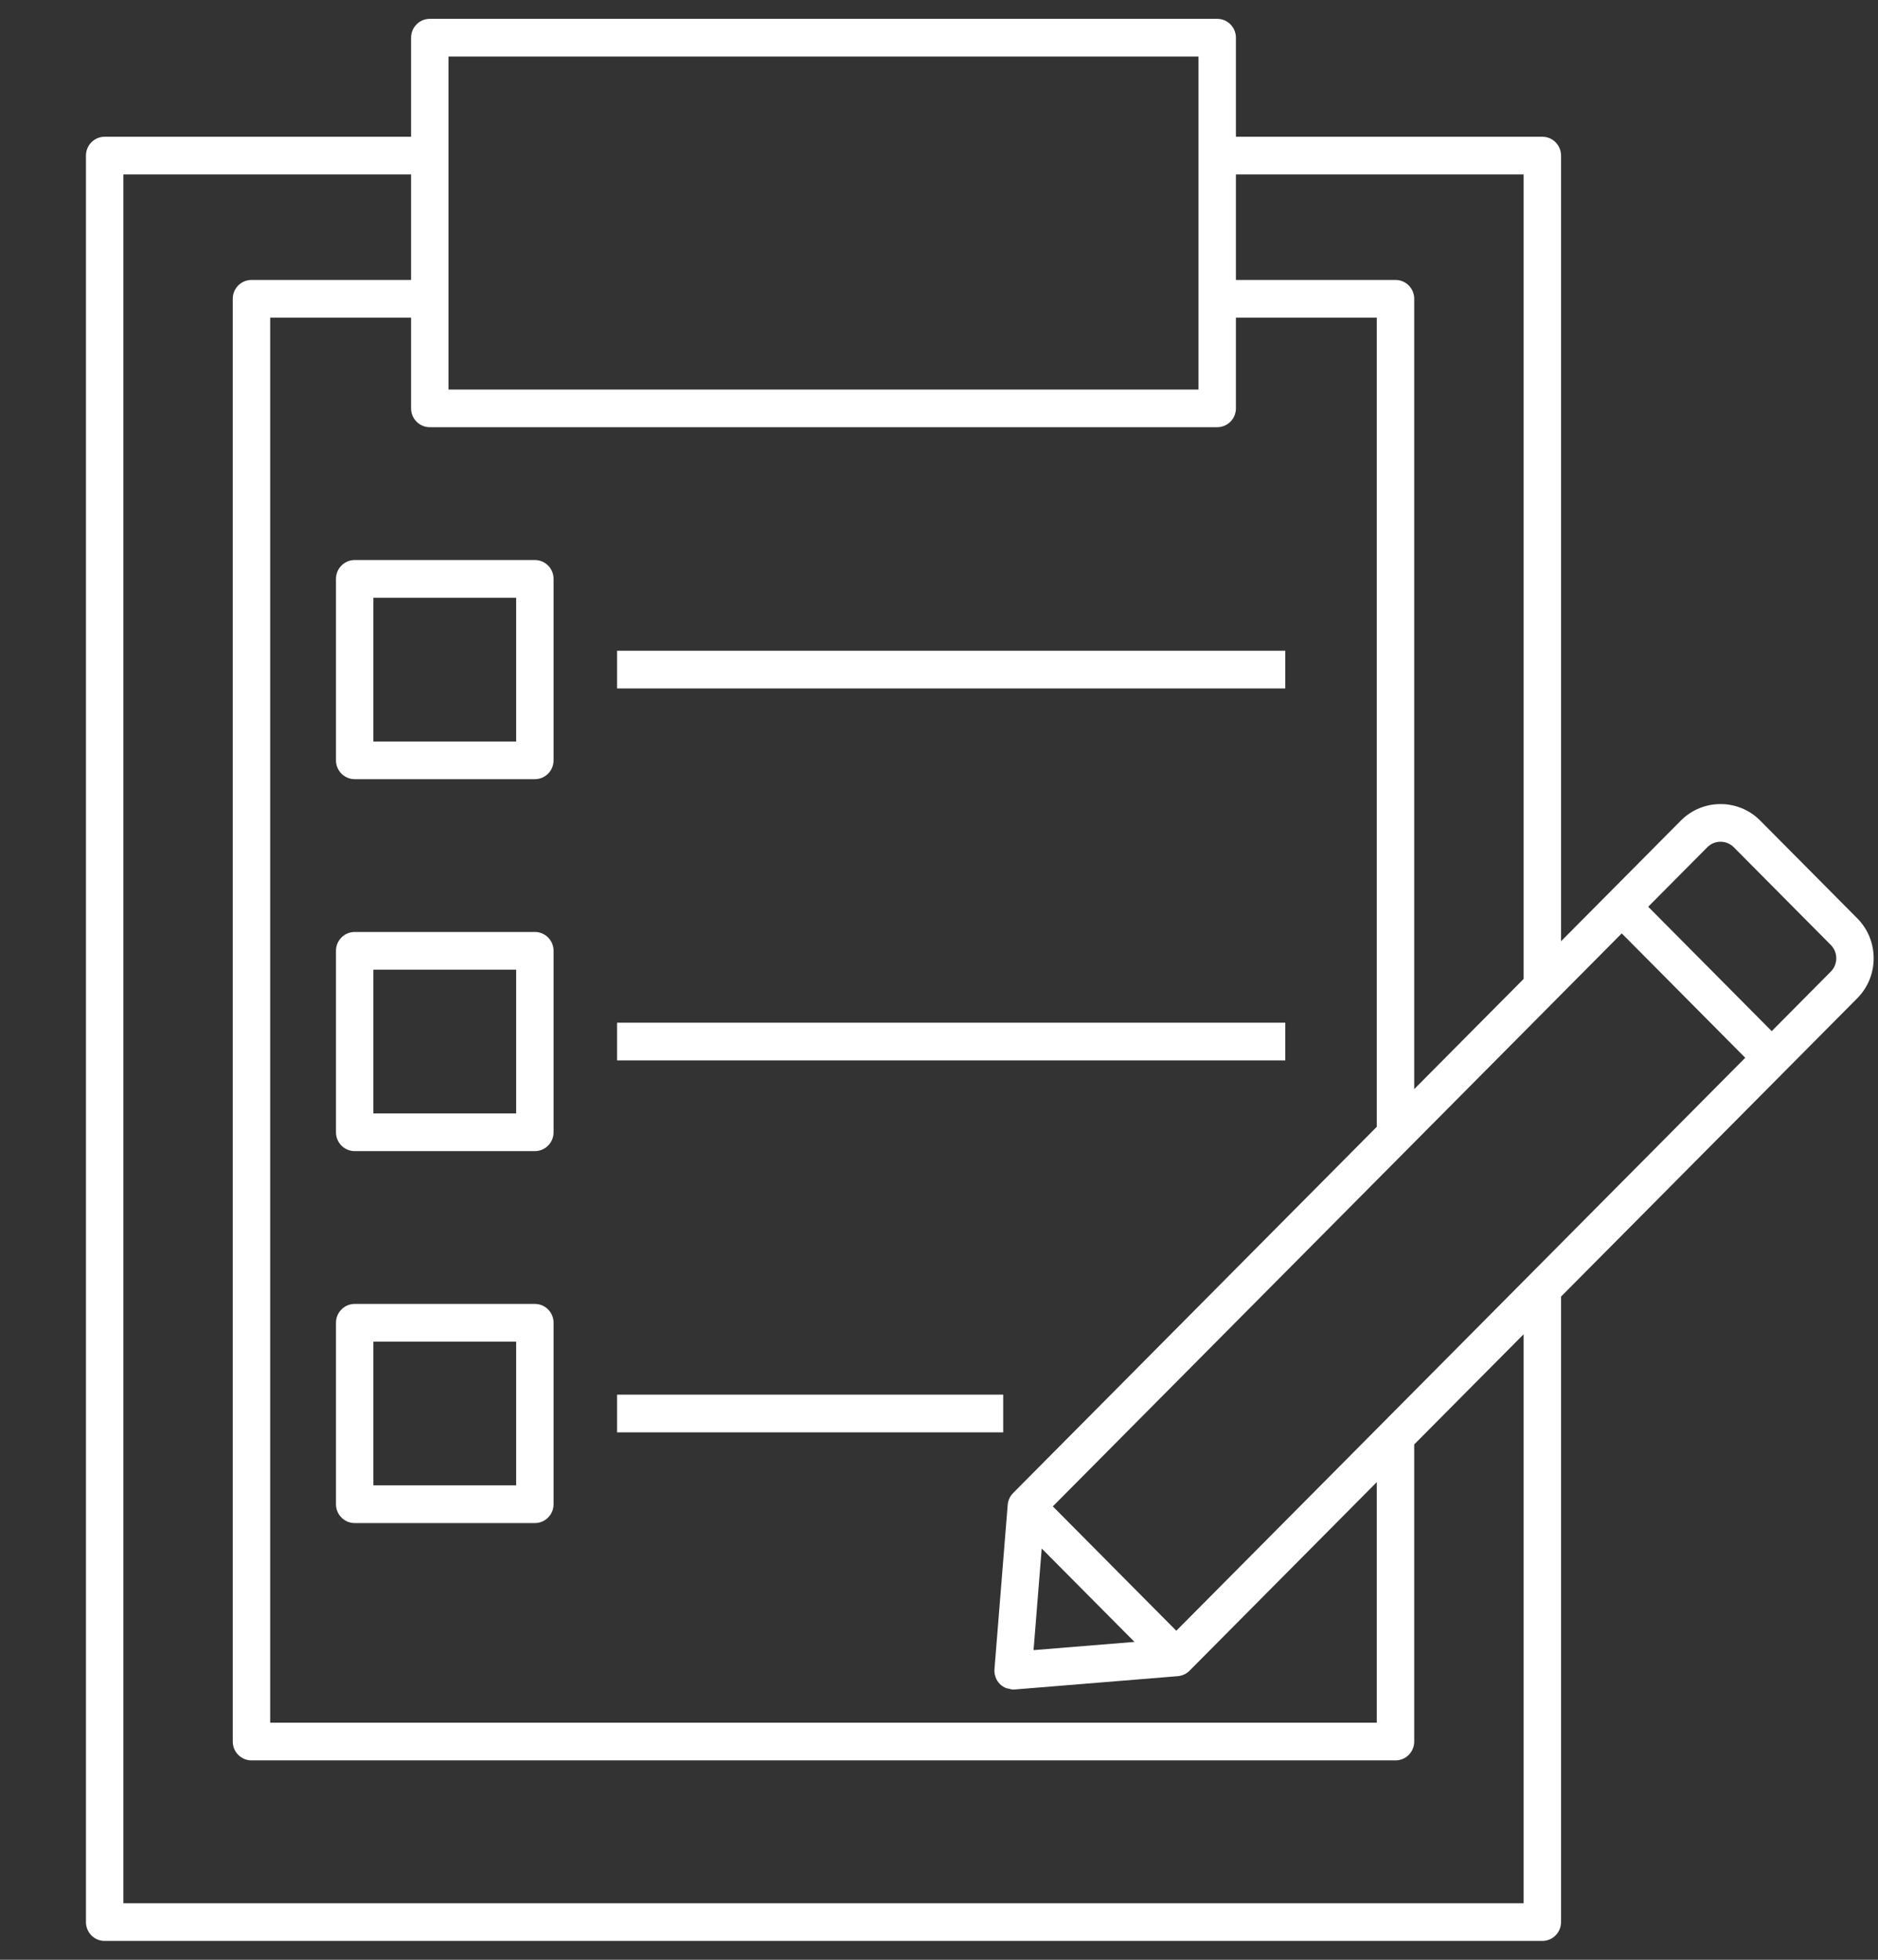 <?xml version="1.0" encoding="UTF-8"?>
<svg width="69px" height="72px" viewBox="0 0 69 72" version="1.1" xmlns="http://www.w3.org/2000/svg" xmlns:xlink="http://www.w3.org/1999/xlink">
    <rect x="0" y="0" width="69" height="72" fill="#333333" stroke="none"/>
    <!-- Generator: Sketch 61.2 (89653) - https://sketch.com -->
    <title>check_list</title>
    <desc>Created with Sketch.</desc>
    <g id="check_list" stroke="none" stroke-width="1" fill="none" fill-rule="evenodd">
        <g id="noun_Fitness-Agenda_1531105" transform="translate(3, 0)" fill="#FFFFFF" fill-rule="nonzero">
            <g id="Group">
                <path d="M9.344,21.268 L9.344,27.934 C9.344,28.316 9.652,28.626 10.032,28.626 L16.652,28.626 C17.032,28.626 17.339,28.316 17.339,27.934 L17.339,21.268 C17.339,20.885 17.032,20.575 16.652,20.575 L10.032,20.575 C9.652,20.575 9.344,20.885 9.344,21.268 Z M10.719,21.96 L15.964,21.96 L15.964,27.241 L10.719,27.241 L10.719,21.96 Z" id="Shape"></path>
                <rect id="Rectangle" x="19.672" y="23.908" width="24.551" height="1.385"></rect>
                <path d="M16.652,34.24 L10.032,34.24 C9.652,34.24 9.344,34.55 9.344,34.932 L9.344,41.599 C9.344,41.981 9.652,42.291 10.032,42.291 L16.652,42.291 C17.032,42.291 17.339,41.981 17.339,41.599 L17.339,34.932 C17.339,34.55 17.032,34.24 16.652,34.24 Z M15.964,40.906 L10.719,40.906 L10.719,35.625 L15.964,35.625 L15.964,40.906 Z" id="Shape"></path>
                <rect id="Rectangle" x="19.672" y="37.573" width="24.551" height="1.385"></rect>
                <path d="M16.652,47.905 L10.032,47.905 C9.652,47.905 9.344,48.215 9.344,48.597 L9.344,55.264 C9.344,55.646 9.652,55.956 10.032,55.956 L16.652,55.956 C17.032,55.956 17.339,55.646 17.339,55.264 L17.339,48.597 C17.339,48.215 17.032,47.905 16.652,47.905 Z M15.964,54.571 L10.719,54.571 L10.719,49.29 L15.964,49.29 L15.964,54.571 Z" id="Shape"></path>
                <rect id="Rectangle" x="19.672" y="51.238" width="14.187" height="1.385"></rect>
                <path d="M65.238,33.738 L61.673,30.148 C60.869,29.338 59.56,29.338 58.756,30.148 L56.099,32.824 L54.355,34.58 L54.355,5.716 C54.355,5.334 54.047,5.024 53.667,5.024 L42.409,5.024 L42.409,1.385 C42.409,1.002 42.101,0.692 41.721,0.692 L12.791,0.692 C12.411,0.692 12.104,1.002 12.104,1.385 L12.104,5.024 L0.845,5.024 C0.465,5.024 0.158,5.334 0.158,5.716 L0.158,70.615 C0.158,70.998 0.465,71.308 0.845,71.308 L53.667,71.308 C54.047,71.308 54.355,70.998 54.355,70.615 L54.355,47.635 L62.581,39.351 L65.238,36.675 C66.042,35.865 66.042,34.548 65.238,33.738 Z M12.791,15.695 L41.721,15.695 C42.101,15.695 42.409,15.386 42.409,15.003 L42.409,11.669 L47.585,11.669 L47.585,41.397 L34.223,54.853 C34.108,54.97 34.037,55.123 34.024,55.287 L33.538,61.324 C33.522,61.527 33.595,61.726 33.737,61.87 C33.805,61.938 33.886,61.988 33.973,62.022 C33.998,62.032 34.027,62.032 34.053,62.038 C34.109,62.053 34.165,62.072 34.223,62.072 C34.241,62.072 34.26,62.072 34.279,62.07 L40.274,61.581 C40.437,61.567 40.589,61.496 40.705,61.38 L47.585,54.452 L47.585,63.291 L6.927,63.291 L6.927,11.669 L12.104,11.669 L12.104,15.003 C12.104,15.386 12.411,15.695 12.791,15.695 Z M34.974,60.624 L35.274,56.891 L38.682,60.322 L34.974,60.624 Z M52.98,6.409 L52.98,35.965 L48.96,40.013 L48.96,10.977 C48.96,10.594 48.653,10.285 48.273,10.285 L42.409,10.285 L42.409,6.409 L52.98,6.409 Z M13.479,2.077 L41.034,2.077 L41.034,5.716 L41.034,10.977 L41.034,14.311 L13.479,14.311 L13.479,10.977 L13.479,5.716 L13.479,2.077 Z M52.98,69.923 L1.533,69.923 L1.533,6.409 L12.104,6.409 L12.104,10.285 L6.24,10.285 C5.86,10.285 5.552,10.594 5.552,10.977 L5.552,63.983 C5.552,64.366 5.86,64.675 6.24,64.675 L48.273,64.675 C48.653,64.675 48.96,64.366 48.96,63.983 L48.96,53.067 L52.98,49.019 L52.98,69.923 Z M53.181,46.859 L47.787,52.291 L40.219,59.912 L35.682,55.343 L56.585,34.292 L58.854,36.577 L61.122,38.862 L53.181,46.859 Z M64.266,35.696 L62.095,37.883 L59.826,35.598 L57.557,33.313 L59.729,31.127 C59.997,30.857 60.434,30.858 60.701,31.127 L64.266,34.717 C64.534,34.987 64.534,35.426 64.266,35.696 Z" id="Shape"></path>
            </g>
        </g>
    </g>
</svg>